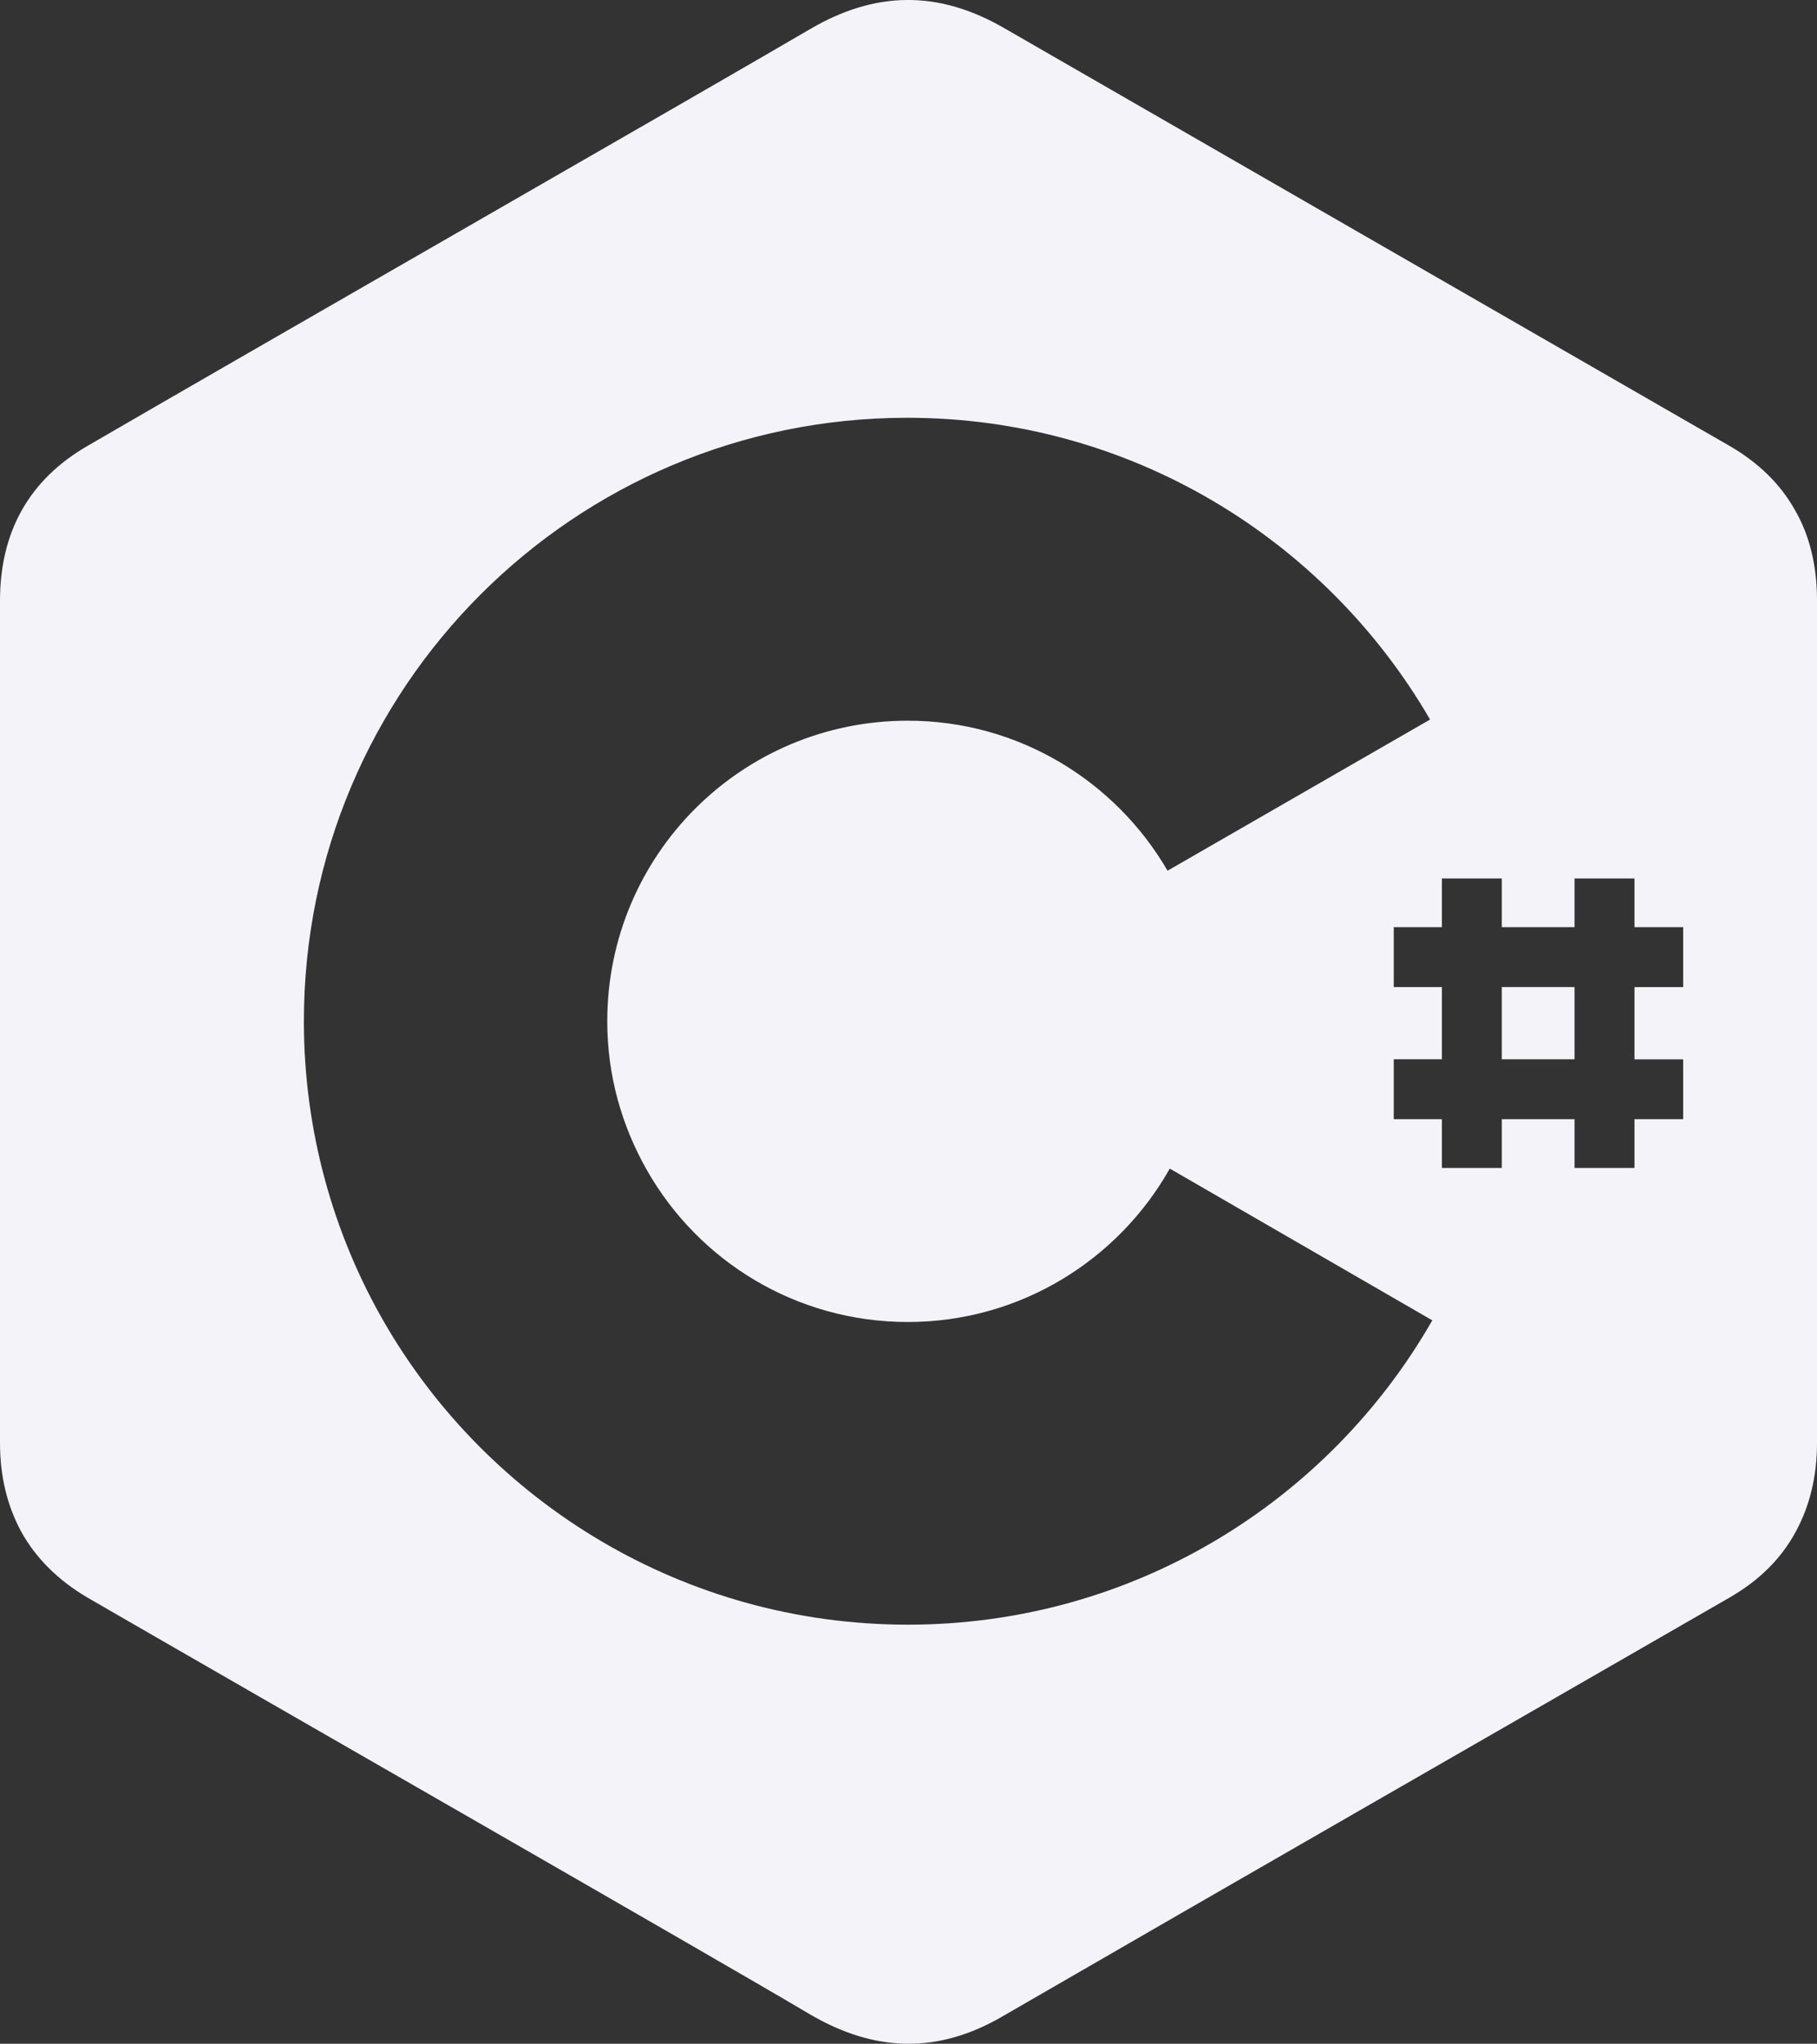 <?xml version="1.0" encoding="utf-8"?>
<!-- Generator: Adobe Illustrator 25.4.1, SVG Export Plug-In . SVG Version: 6.00 Build 0)  -->
<svg version="1.1" id="Layer_1" xmlns="http://www.w3.org/2000/svg" xmlns:xlink="http://www.w3.org/1999/xlink" x="0px" y="0px"
	 viewBox="0 0 2201 2475.4" style="enable-background:new 0 0 2201 2475.4;" xml:space="preserve">
<rect x="0" y="0" width="2201" height="2475.4" fill="#333333" stroke="none"/>
<style type="text/css">
	.st0{fill:#F5F3FA;}
</style>
<path class="st0" d="M2173.9,617.1c-17.6-31.2-44.1-57-79.3-77.3C1801.6,371,1508,202.2,1215.1,33.3c-79.3-45.4-155.3-44.1-233.9,2
	C864.5,103.8,280,438.8,106.5,539.8C34.6,581.2,0,644.9,0,727.7v1019.8c0,40.7,8.8,76.6,25.8,107.8c17.6,31.9,44.8,59,80.7,80
	c174.3,101,758.1,435.3,874.7,504.5c78.7,46.1,155.3,48.1,233.9,2c292.9-169.5,586.5-337.7,879.4-506.5c36.6-21,63.1-47.5,80.7-80
	c17-31.2,25.8-67.1,25.8-107.8l0-1020.5C2201,685.6,2192.2,648.3,2173.9,617.1z M1099.8,1967.8c-271.2,0-508.5-147.8-634.7-366.8
	c-61.7-107.1-97-231.9-97-364.1c0-403.4,326.8-730.9,730.9-730.9c270.5,0,506.5,147.1,633.3,365.5l-318,183.1
	c-63.1-108.5-180.4-181.7-314.6-181.7c-201.4,0-364.1,162.7-364.1,364.1c0,65.8,17.6,126.8,48.1,180.4
	c62.4,109.8,180.4,183.8,316,183.8c136.3,0,255-75.3,317.3-185.8l318,183.8C1609,1819.3,1371.7,1967.8,1099.8,1967.8z M2038.9,1283
	l0,72.6h-59v59h-72.6v-59h-88.1v59h-72.6v-59h-58.3V1283h58.3v-87.5h-58.3V1123h58.3v-59h72.6v59h88.1v-59h72.6v59h59l0,72.6h-59
	v87.5H2038.9z"/>
<rect x="1819.2" y="1195.5" class="st0" width="88.1" height="87.5"/>
</svg>
